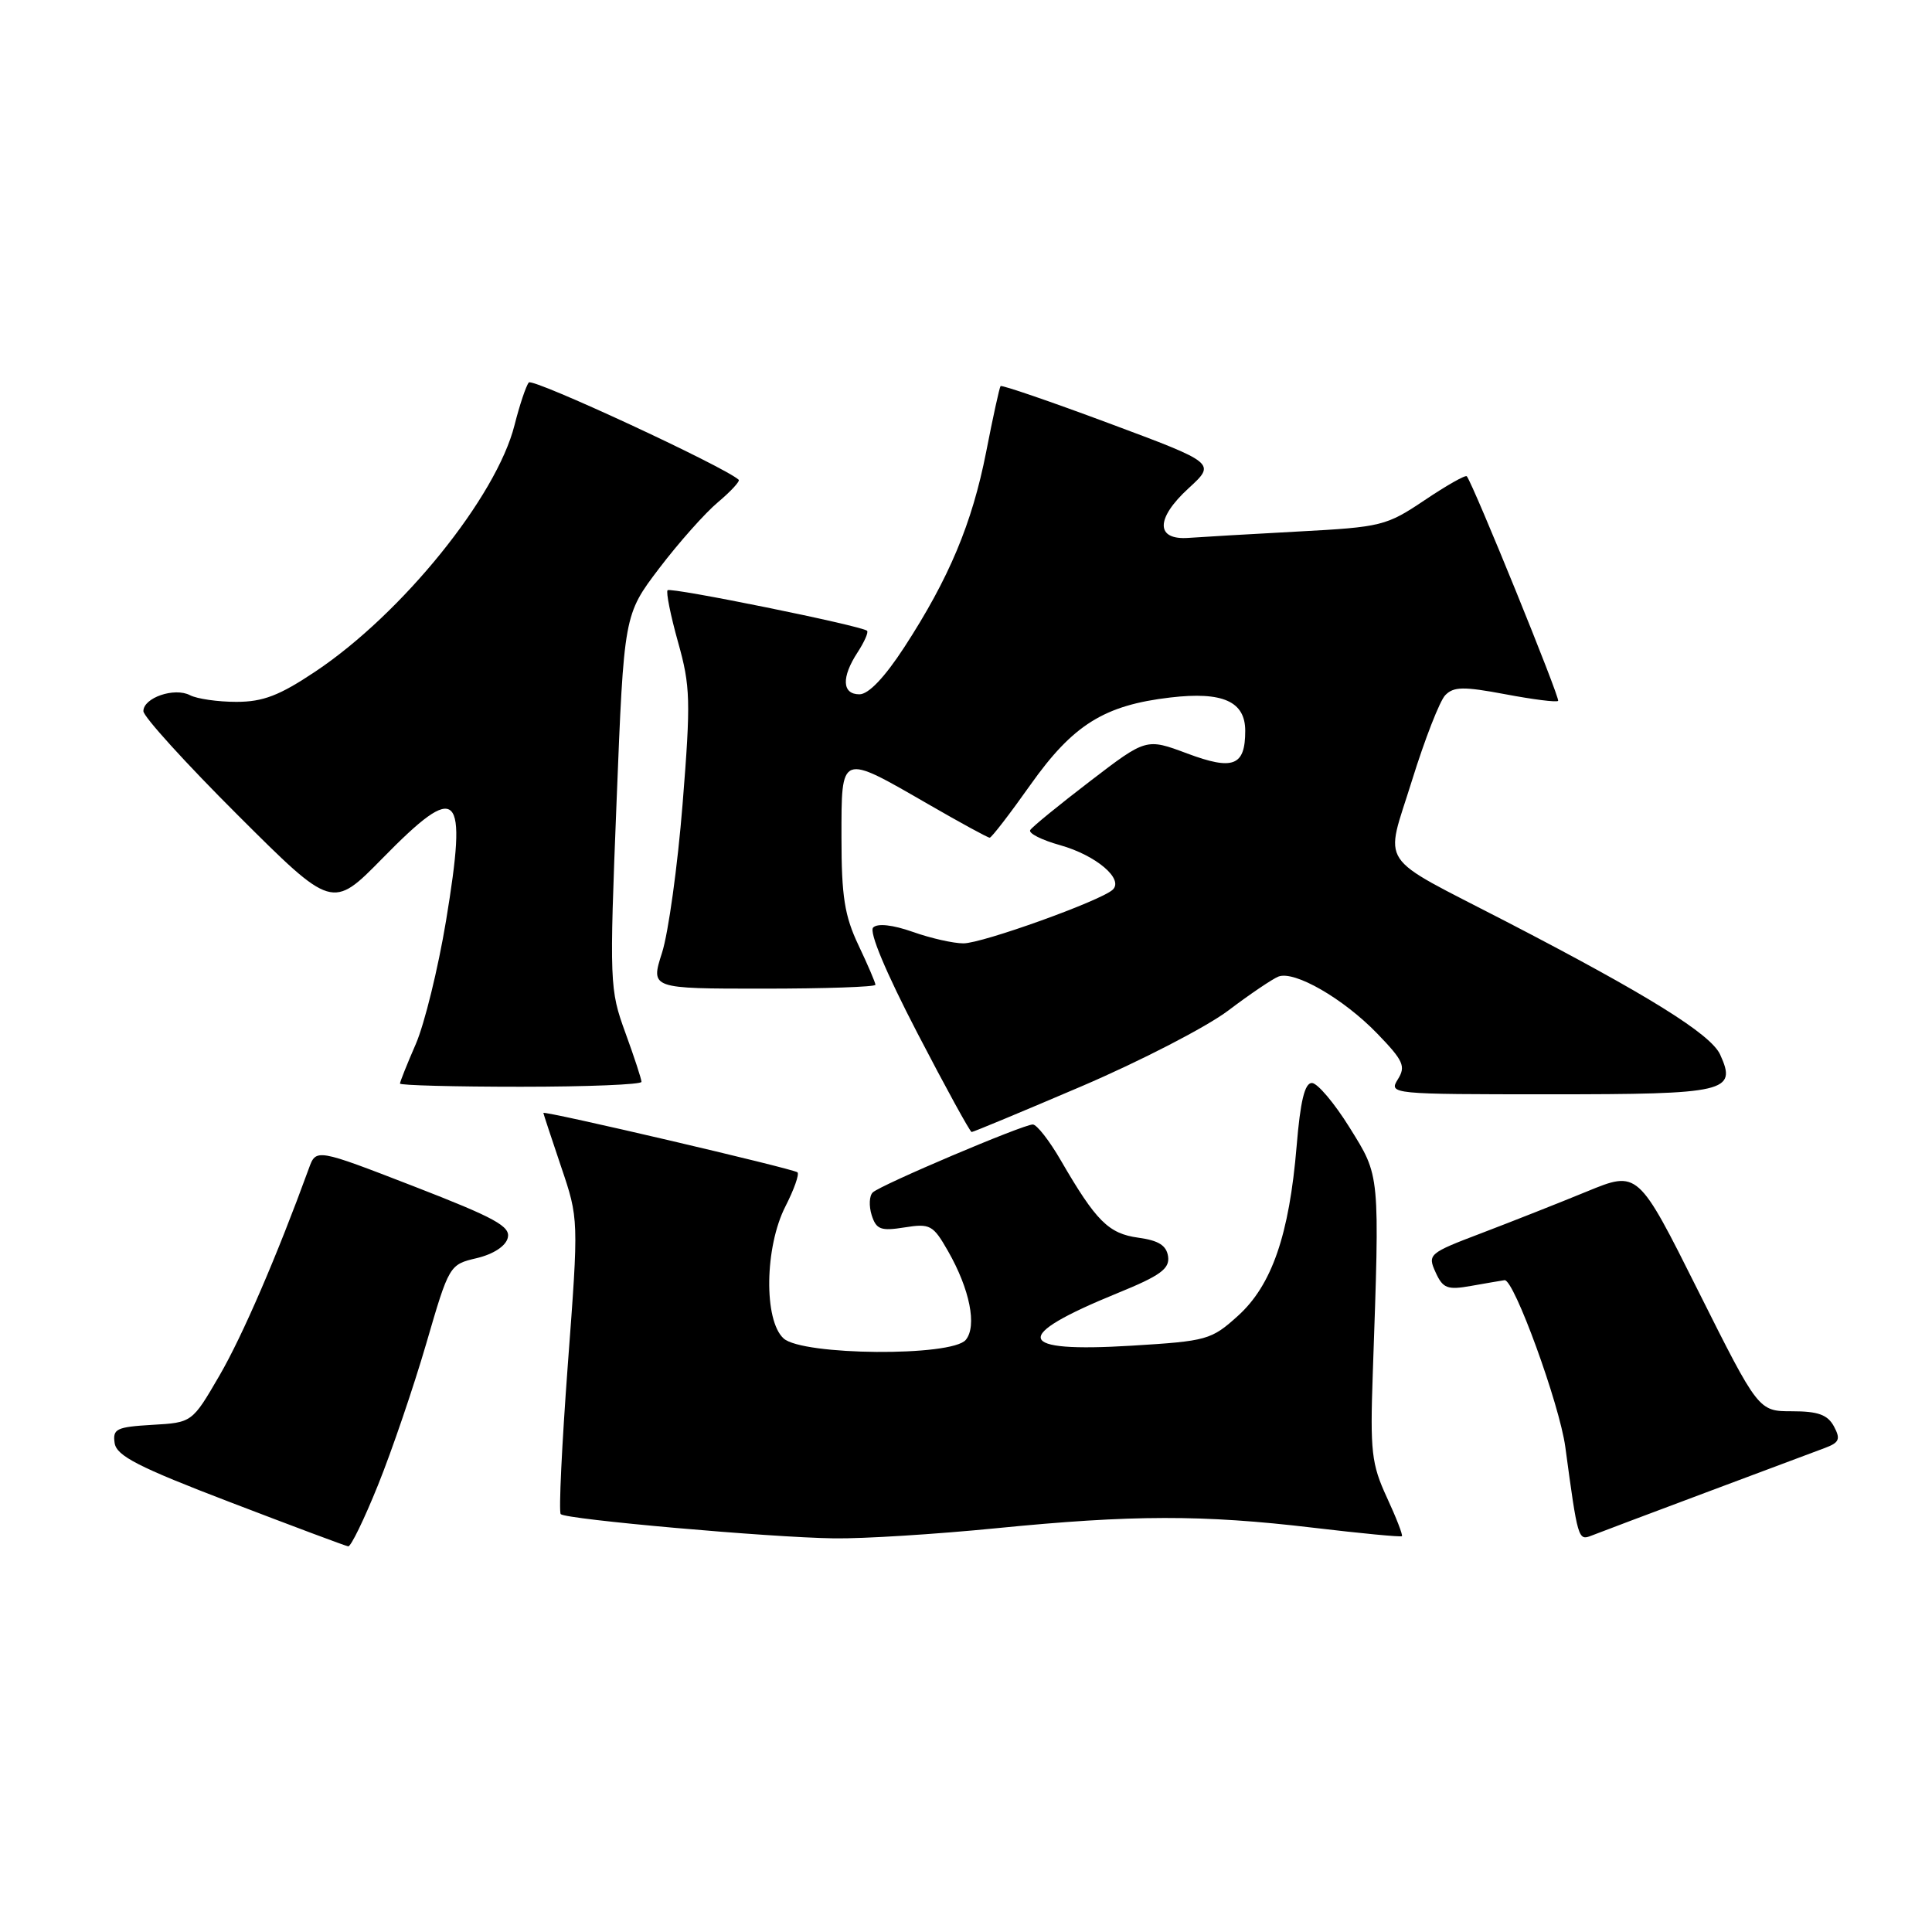 <?xml version="1.0" encoding="UTF-8" standalone="no"?>
<!DOCTYPE svg PUBLIC "-//W3C//DTD SVG 1.1//EN" "http://www.w3.org/Graphics/SVG/1.1/DTD/svg11.dtd" >
<svg xmlns="http://www.w3.org/2000/svg" xmlns:xlink="http://www.w3.org/1999/xlink" version="1.1" viewBox="0 0 256 256">
 <g >
 <path fill="currentColor"
d=" M 50.10 196.75 C 51.93 192.21 54.80 183.79 56.48 178.03 C 59.51 167.62 59.55 167.56 63.17 166.71 C 65.36 166.19 67.00 165.13 67.28 164.03 C 67.68 162.51 65.65 161.39 54.82 157.19 C 41.88 152.18 41.88 152.18 40.92 154.84 C 36.70 166.42 32.15 176.98 29.09 182.25 C 25.46 188.50 25.46 188.50 20.17 188.80 C 15.44 189.08 14.91 189.33 15.19 191.21 C 15.44 192.91 18.30 194.38 30.50 199.05 C 38.75 202.21 45.79 204.85 46.14 204.90 C 46.49 204.96 48.27 201.29 50.10 196.75 Z  M 132.00 202.50 C 150.04 200.71 159.33 200.69 174.00 202.43 C 180.32 203.18 185.62 203.69 185.76 203.55 C 185.91 203.42 185.01 201.10 183.76 198.40 C 181.73 194.00 181.54 192.33 181.90 182.00 C 182.83 155.23 182.89 155.95 178.83 149.41 C 176.81 146.16 174.56 143.50 173.83 143.50 C 172.88 143.50 172.30 145.92 171.81 151.87 C 170.83 163.62 168.53 170.29 164.04 174.35 C 160.50 177.55 159.94 177.70 149.95 178.31 C 134.50 179.25 133.93 177.12 148.09 171.34 C 153.74 169.04 155.00 168.12 154.78 166.50 C 154.57 165.03 153.53 164.37 150.83 164.00 C 146.89 163.46 145.24 161.82 140.56 153.75 C 139.05 151.14 137.38 149.00 136.85 149.00 C 135.56 149.00 116.71 157.00 115.65 158.00 C 115.18 158.44 115.12 159.79 115.50 161.01 C 116.11 162.92 116.71 163.14 119.85 162.64 C 123.25 162.10 123.64 162.31 125.62 165.78 C 128.51 170.84 129.48 175.71 127.97 177.54 C 126.11 179.78 106.34 179.62 103.83 177.35 C 101.19 174.95 101.32 165.25 104.07 159.86 C 105.21 157.63 105.93 155.60 105.67 155.34 C 105.21 154.88 72.00 147.12 72.00 147.47 C 72.00 147.57 73.06 150.77 74.34 154.57 C 76.69 161.50 76.69 161.50 75.24 180.81 C 74.45 191.44 74.02 200.35 74.30 200.63 C 75.00 201.33 101.96 203.72 110.50 203.84 C 114.35 203.90 124.03 203.29 132.00 202.50 Z  M 226.00 197.78 C 233.43 195.00 240.53 192.34 241.79 191.87 C 243.72 191.15 243.91 190.70 243.01 189.01 C 242.17 187.46 240.91 187.00 237.47 187.00 C 233.01 187.00 233.01 187.00 225.02 171.05 C 217.04 155.10 217.04 155.10 210.27 157.88 C 206.55 159.41 200.26 161.89 196.30 163.40 C 189.32 166.05 189.14 166.21 190.22 168.58 C 191.19 170.72 191.78 170.95 194.92 170.39 C 196.89 170.04 198.89 169.70 199.36 169.63 C 200.59 169.44 206.64 186.05 207.41 191.72 C 209.06 203.94 209.12 204.17 210.85 203.49 C 211.76 203.13 218.57 200.56 226.00 197.78 Z  M 143.31 143.94 C 151.11 140.60 159.85 136.09 162.74 133.91 C 165.63 131.72 168.63 129.70 169.40 129.40 C 171.52 128.58 178.01 132.32 182.48 136.94 C 185.97 140.55 186.30 141.29 185.22 143.02 C 184.00 144.97 184.32 145.00 205.37 145.00 C 228.80 145.00 230.18 144.68 227.93 139.74 C 226.69 137.02 218.33 131.82 199.50 122.07 C 182.18 113.10 183.49 115.07 187.10 103.40 C 188.79 97.96 190.77 92.88 191.50 92.12 C 192.61 90.97 193.93 90.95 199.46 91.99 C 203.11 92.68 206.25 93.08 206.46 92.87 C 206.76 92.56 195.26 64.27 194.36 63.11 C 194.19 62.90 191.68 64.32 188.78 66.27 C 183.70 69.68 183.06 69.84 172.00 70.43 C 165.68 70.77 159.16 71.15 157.53 71.27 C 153.11 71.61 153.09 68.73 157.49 64.70 C 161.12 61.37 161.12 61.37 146.98 56.10 C 139.20 53.20 132.72 50.98 132.58 51.16 C 132.43 51.35 131.57 55.27 130.67 59.89 C 128.81 69.36 125.76 76.63 119.83 85.75 C 117.22 89.76 115.09 92.00 113.88 92.00 C 111.57 92.00 111.47 89.75 113.64 86.43 C 114.53 85.06 115.10 83.78 114.89 83.58 C 114.18 82.92 88.88 77.78 88.46 78.21 C 88.23 78.44 88.85 81.53 89.84 85.07 C 91.49 90.93 91.54 92.83 90.45 106.50 C 89.79 114.75 88.56 123.64 87.72 126.25 C 86.20 131.00 86.20 131.00 101.10 131.00 C 109.29 131.00 116.00 130.77 116.00 130.49 C 116.00 130.21 114.99 127.85 113.75 125.24 C 111.91 121.36 111.50 118.78 111.50 111.00 C 111.50 99.72 111.28 99.80 123.05 106.59 C 127.26 109.02 130.89 111.00 131.14 111.00 C 131.38 111.00 133.81 107.85 136.54 103.99 C 142.18 96.03 146.32 93.44 155.09 92.42 C 162.02 91.61 165.00 92.94 165.00 96.84 C 165.00 101.50 163.41 102.12 157.31 99.84 C 151.88 97.81 151.88 97.81 144.43 103.52 C 140.33 106.66 136.76 109.57 136.51 109.99 C 136.25 110.41 138.03 111.31 140.47 111.99 C 145.24 113.33 148.96 116.49 147.43 117.90 C 145.81 119.38 130.17 125.00 127.66 125.00 C 126.33 125.00 123.31 124.32 120.95 123.48 C 118.28 122.54 116.28 122.32 115.70 122.90 C 115.13 123.47 117.36 128.80 121.57 136.91 C 125.31 144.11 128.54 150.00 128.75 150.00 C 128.96 150.00 135.52 147.27 143.31 143.94 Z  M 85.00 143.35 C 85.00 143.00 84.04 140.06 82.86 136.83 C 80.78 131.12 80.74 130.28 81.70 106.20 C 82.68 81.45 82.68 81.45 87.35 75.30 C 89.92 71.92 93.42 67.98 95.14 66.54 C 96.85 65.10 98.08 63.76 97.88 63.57 C 95.98 61.83 70.58 50.05 70.07 50.68 C 69.70 51.13 68.85 53.67 68.18 56.32 C 65.79 65.83 53.29 81.30 41.79 88.98 C 37.02 92.17 34.85 93.00 31.32 93.00 C 28.87 93.00 26.11 92.60 25.18 92.12 C 23.12 91.04 19.00 92.45 19.00 94.23 C 19.00 94.95 24.63 101.15 31.52 108.02 C 44.03 120.50 44.03 120.50 50.66 113.75 C 60.80 103.41 61.98 104.56 59.10 122.02 C 58.05 128.34 56.25 135.67 55.10 138.33 C 53.94 140.99 53.00 143.35 53.00 143.58 C 53.00 143.81 60.20 144.00 69.00 144.00 C 77.80 144.00 85.00 143.71 85.00 143.35 Z "/>
</g>
</svg>